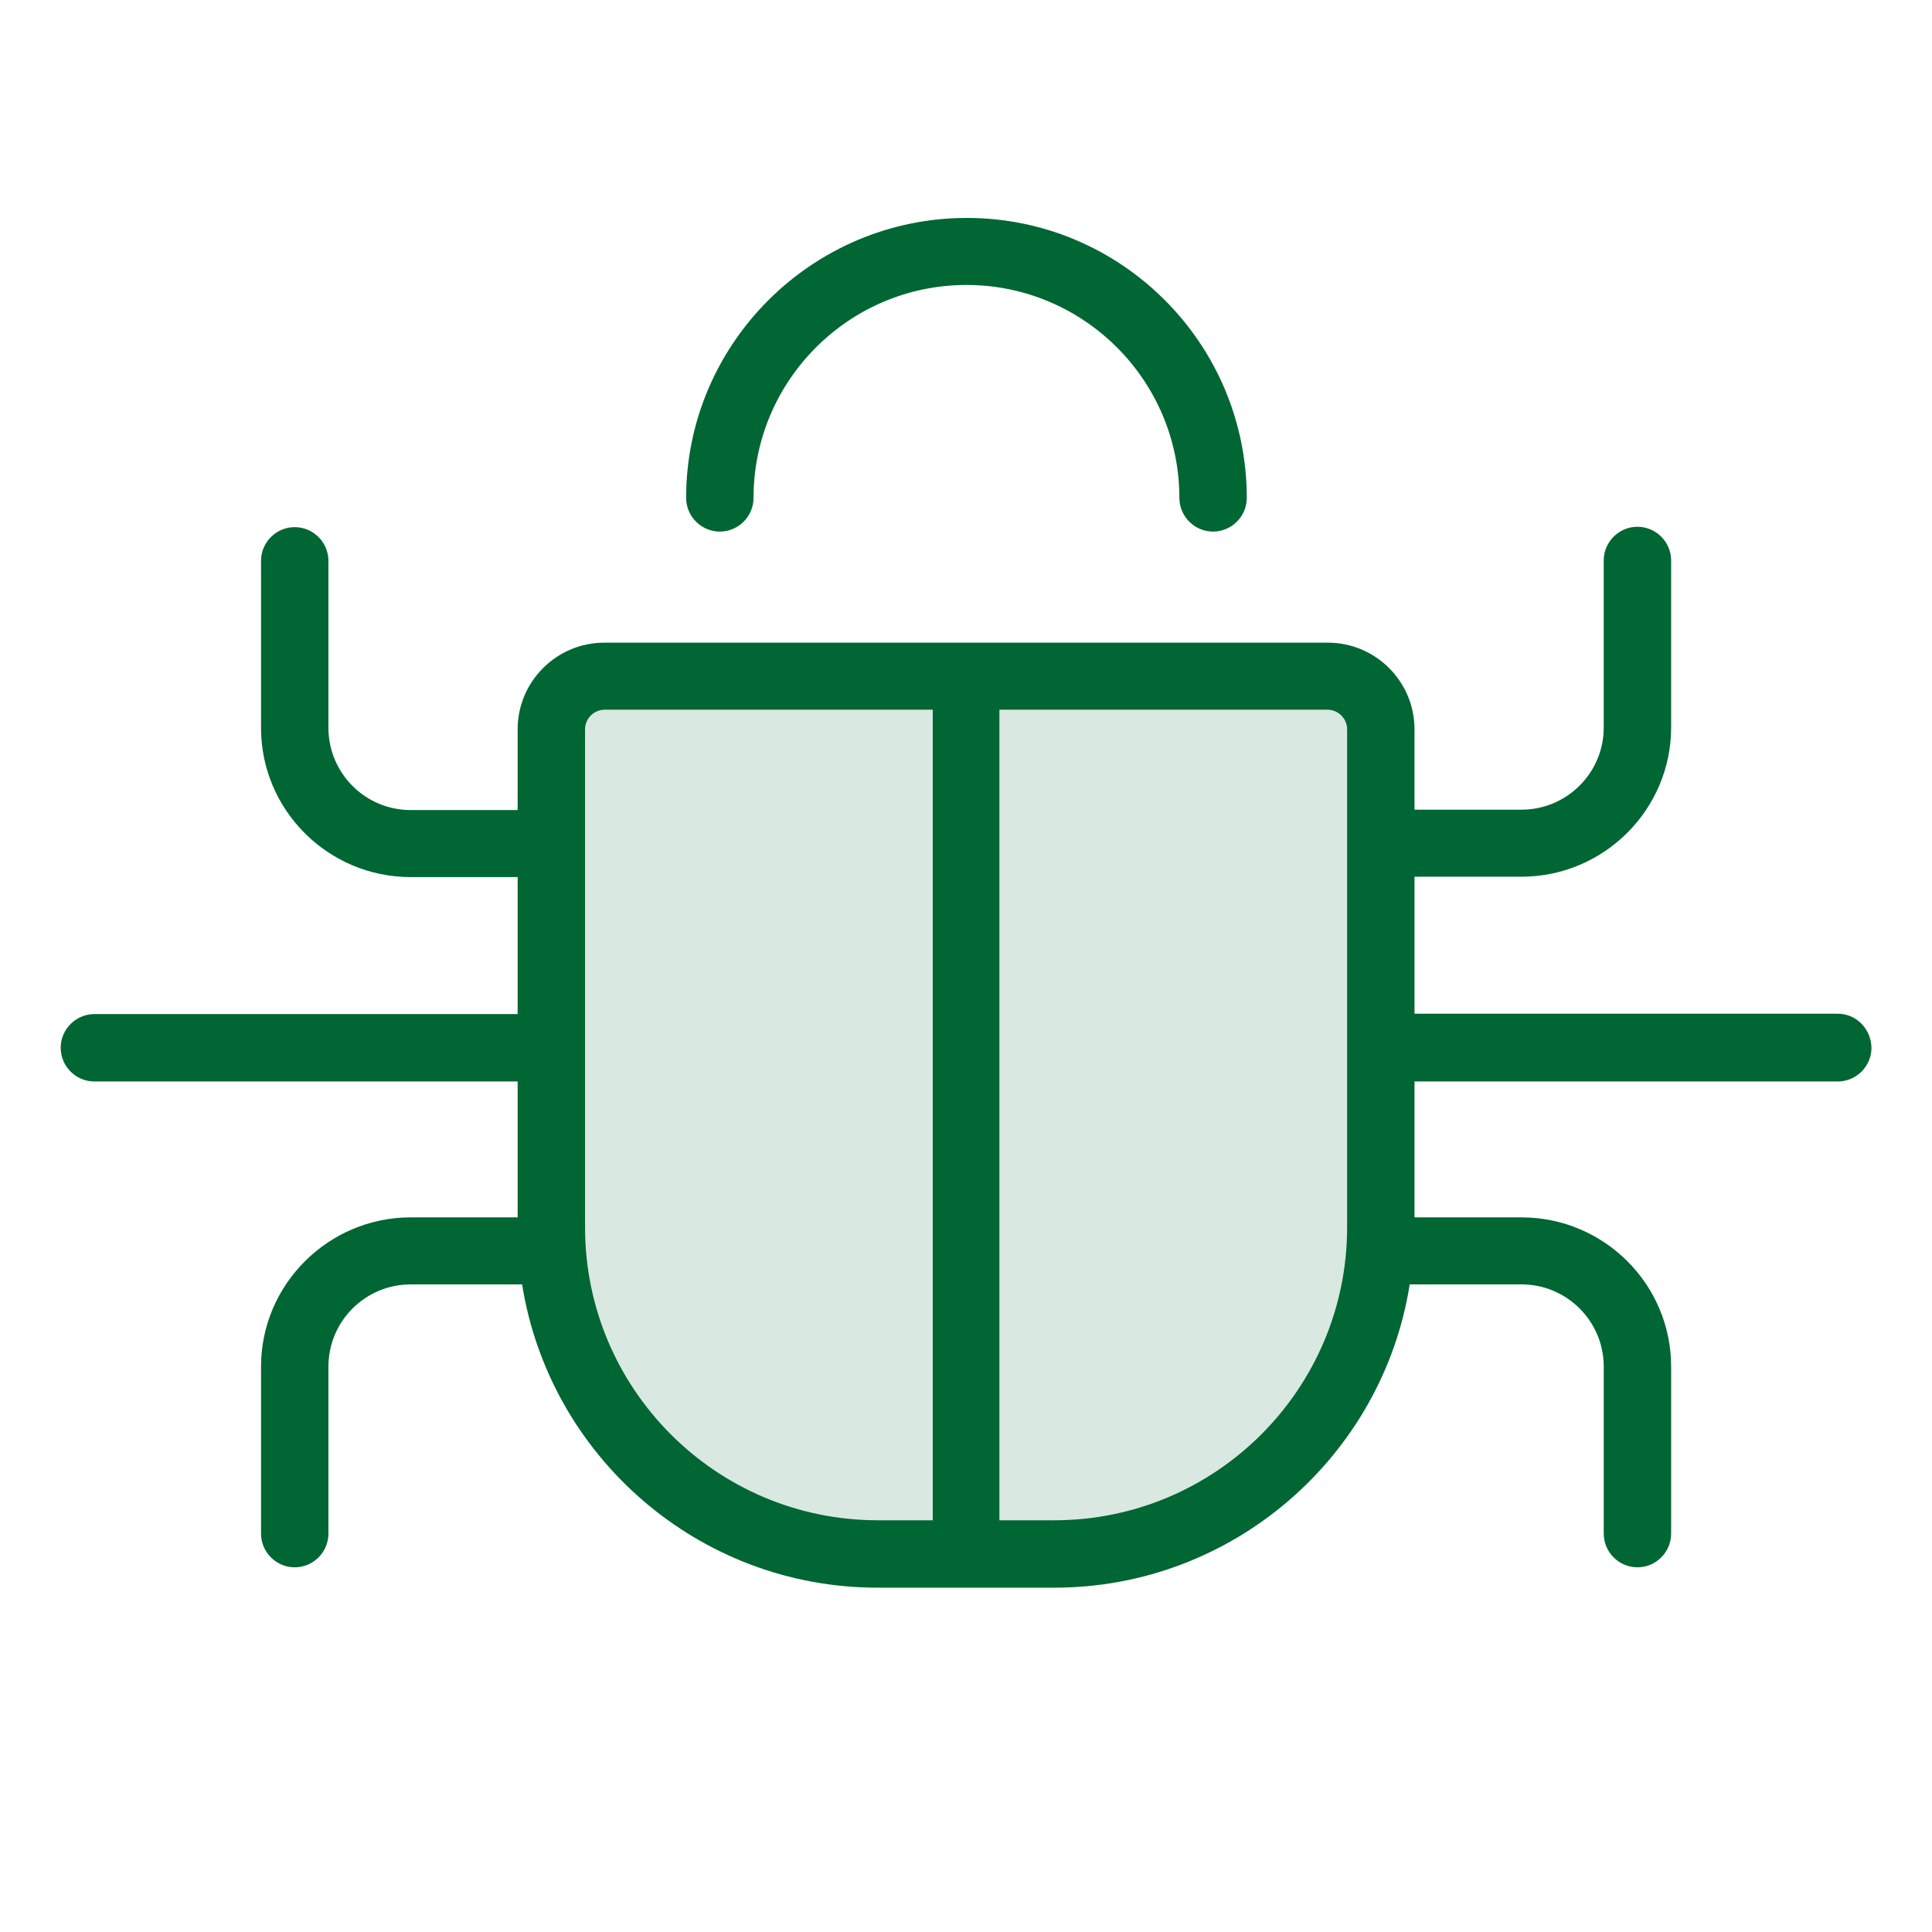 <?xml version="1.0" encoding="UTF-8" standalone="no"?>
<svg
   xmlns:dc="http://purl.org/dc/elements/1.1/"
   xmlns:cc="http://creativecommons.org/ns#"
   xmlns:rdf="http://www.w3.org/1999/02/22-rdf-syntax-ns#"
   xmlns:svg="http://www.w3.org/2000/svg"
   xmlns="http://www.w3.org/2000/svg"
   xmlns:sodipodi="http://sodipodi.sourceforge.net/DTD/sodipodi-0.dtd"
   xmlns:inkscape="http://www.inkscape.org/namespaces/inkscape"
   version="1.1"
   id="Layer_1"
   x="0px"
   y="0px"
   viewBox="0 0 24 24"
   xml:space="preserve"
   sodipodi:docname="bug-svgrepo-com.svg"
   width="24"
   height="24"
   inkscape:version="1.0.2-2 (e86c870879, 2021-01-15)"><defs
   id="defs923">
		
		
		
	</defs><sodipodi:namedview
   pagecolor="#ffffff"
   bordercolor="#666666"
   borderopacity="1"
   objecttolerance="10"
   gridtolerance="10"
   guidetolerance="10"
   inkscape:pageopacity="0"
   inkscape:pageshadow="2"
   inkscape:window-width="1287"
   inkscape:window-height="698"
   id="namedview921"
   showgrid="false"
   inkscape:zoom="11.935201"
   inkscape:cx="24.530326"
   inkscape:cy="16.138096"
   inkscape:window-x="0"
   inkscape:window-y="0"
   inkscape:window-maximized="0"
   inkscape:current-layer="g888" />
<g
   id="g888">
	<g
   id="g933"
   transform="matrix(0.046,0,0,0.046,0.754,-0.032)"><path
     style="opacity:0.15;fill:#006633;fill-opacity:1"
     d="m 269.6,420.35 h -50.2 c -48,0 -86.9,-38.9 -86.9,-86.9 v -143 c 0,-3.9 3.2,-7.1 7.1,-7.1 h 209.8 c 3.9,0 7.1,3.2 7.1,7.1 v 143 c 0,48 -38.9,86.9 -86.9,86.9 z"
     id="path880" /><path
     style="fill:#006633;fill-opacity:1"
     d="m 168.9,135.15 c 0,5 4.1,9.1 9.1,9.1 5,0 9.1,-4.1 9.1,-9.1 0,-31.7 25.8,-57.5 57.5,-57.5 31.7,0 57.5,25.8 57.5,57.5 0,5 4.1,9.1 9.1,9.1 5,0 9.1,-4.1 9.1,-9.1 0,-41.7 -33.9,-75.6 -75.6,-75.6 -41.7,0 -75.8,33.9 -75.8,75.6 z"
     id="path882" /><path
     style="fill:#006633;fill-opacity:1"
     d="M 479.9,274.45 H 365.6 v -37 h 28.9 c 22.2,0 40.4,-18.1 40.4,-40.3 v -45.1 c 0,-5 -4.1,-9.1 -9.1,-9.1 -5,0 -9.1,4.1 -9.1,9.1 v 45.1 c 0,12.3 -10,22.2 -22.2,22.2 h -28.9 v -21.7 c 0,-12.9 -10.5,-23.4 -23.4,-23.4 H 146.8 c -12.9,0 -23.4,10.5 -23.4,23.4 v 21.8 H 94.5 c -12.3,0 -22.2,-10 -22.2,-22.2 v -45.1 c 0,-5 -4.1,-9.1 -9.1,-9.1 -5,0 -9.1,4.1 -9.1,9.1 v 45.1 c 0,22.2 18.1,40.3 40.4,40.3 h 28.9 v 37 H 9.1 c -5,0 -9.1,4.1 -9.1,9.1 0,5 4.1,9.1 9.1,9.1 h 114.3 v 36.7 H 94.5 c -22.2,0 -40.4,18.1 -40.4,40.3 v 45.1 c 0,5 4.1,9.1 9.1,9.1 5,0 9.1,-4.1 9.1,-9.1 v -45.1 c 0,-12.3 10,-22.2 22.2,-22.2 h 30.1 c 7.4,46.4 47.6,81.9 96,81.9 h 47.7 c 48.4,0 88.7,-35.6 96,-81.9 h 30.2 c 12.3,0 22.2,10 22.2,22.2 v 45.1 c 0,5 4.1,9.1 9.1,9.1 5,0 9.1,-4.1 9.1,-9.1 v -45.1 c 0,-22.2 -18.1,-40.3 -40.4,-40.3 h -28.9 v -36.7 h 114.3 c 5,0 9.1,-4.1 9.1,-9.1 -0.1,-5.1 -4.1,-9.2 -9.1,-9.2 z m -338.3,57.7 v -134.5 c 0,-2.9 2.4,-5.3 5.3,-5.3 h 88.6 v 218.9 h -14.8 c -43.7,0 -79.1,-35.5 -79.1,-79.1 z m 126.7,79.1 h -14.8 v -218.9 h 88.6 c 2.9,0 5.3,2.4 5.3,5.3 v 134.5 c 0,43.6 -35.4,79.1 -79.1,79.1 z"
     id="path884" /></g>
</g>
<g
   id="g890">
</g>
<g
   id="g892">
</g>
<g
   id="g894">
</g>
<g
   id="g896">
</g>
<g
   id="g898">
</g>
<g
   id="g900">
</g>
<g
   id="g902">
</g>
<g
   id="g904">
</g>
<g
   id="g906">
</g>
<g
   id="g908">
</g>
<g
   id="g910">
</g>
<g
   id="g912">
</g>
<g
   id="g914">
</g>
<g
   id="g916">
</g>
<g
   id="g918">
</g>
</svg>
